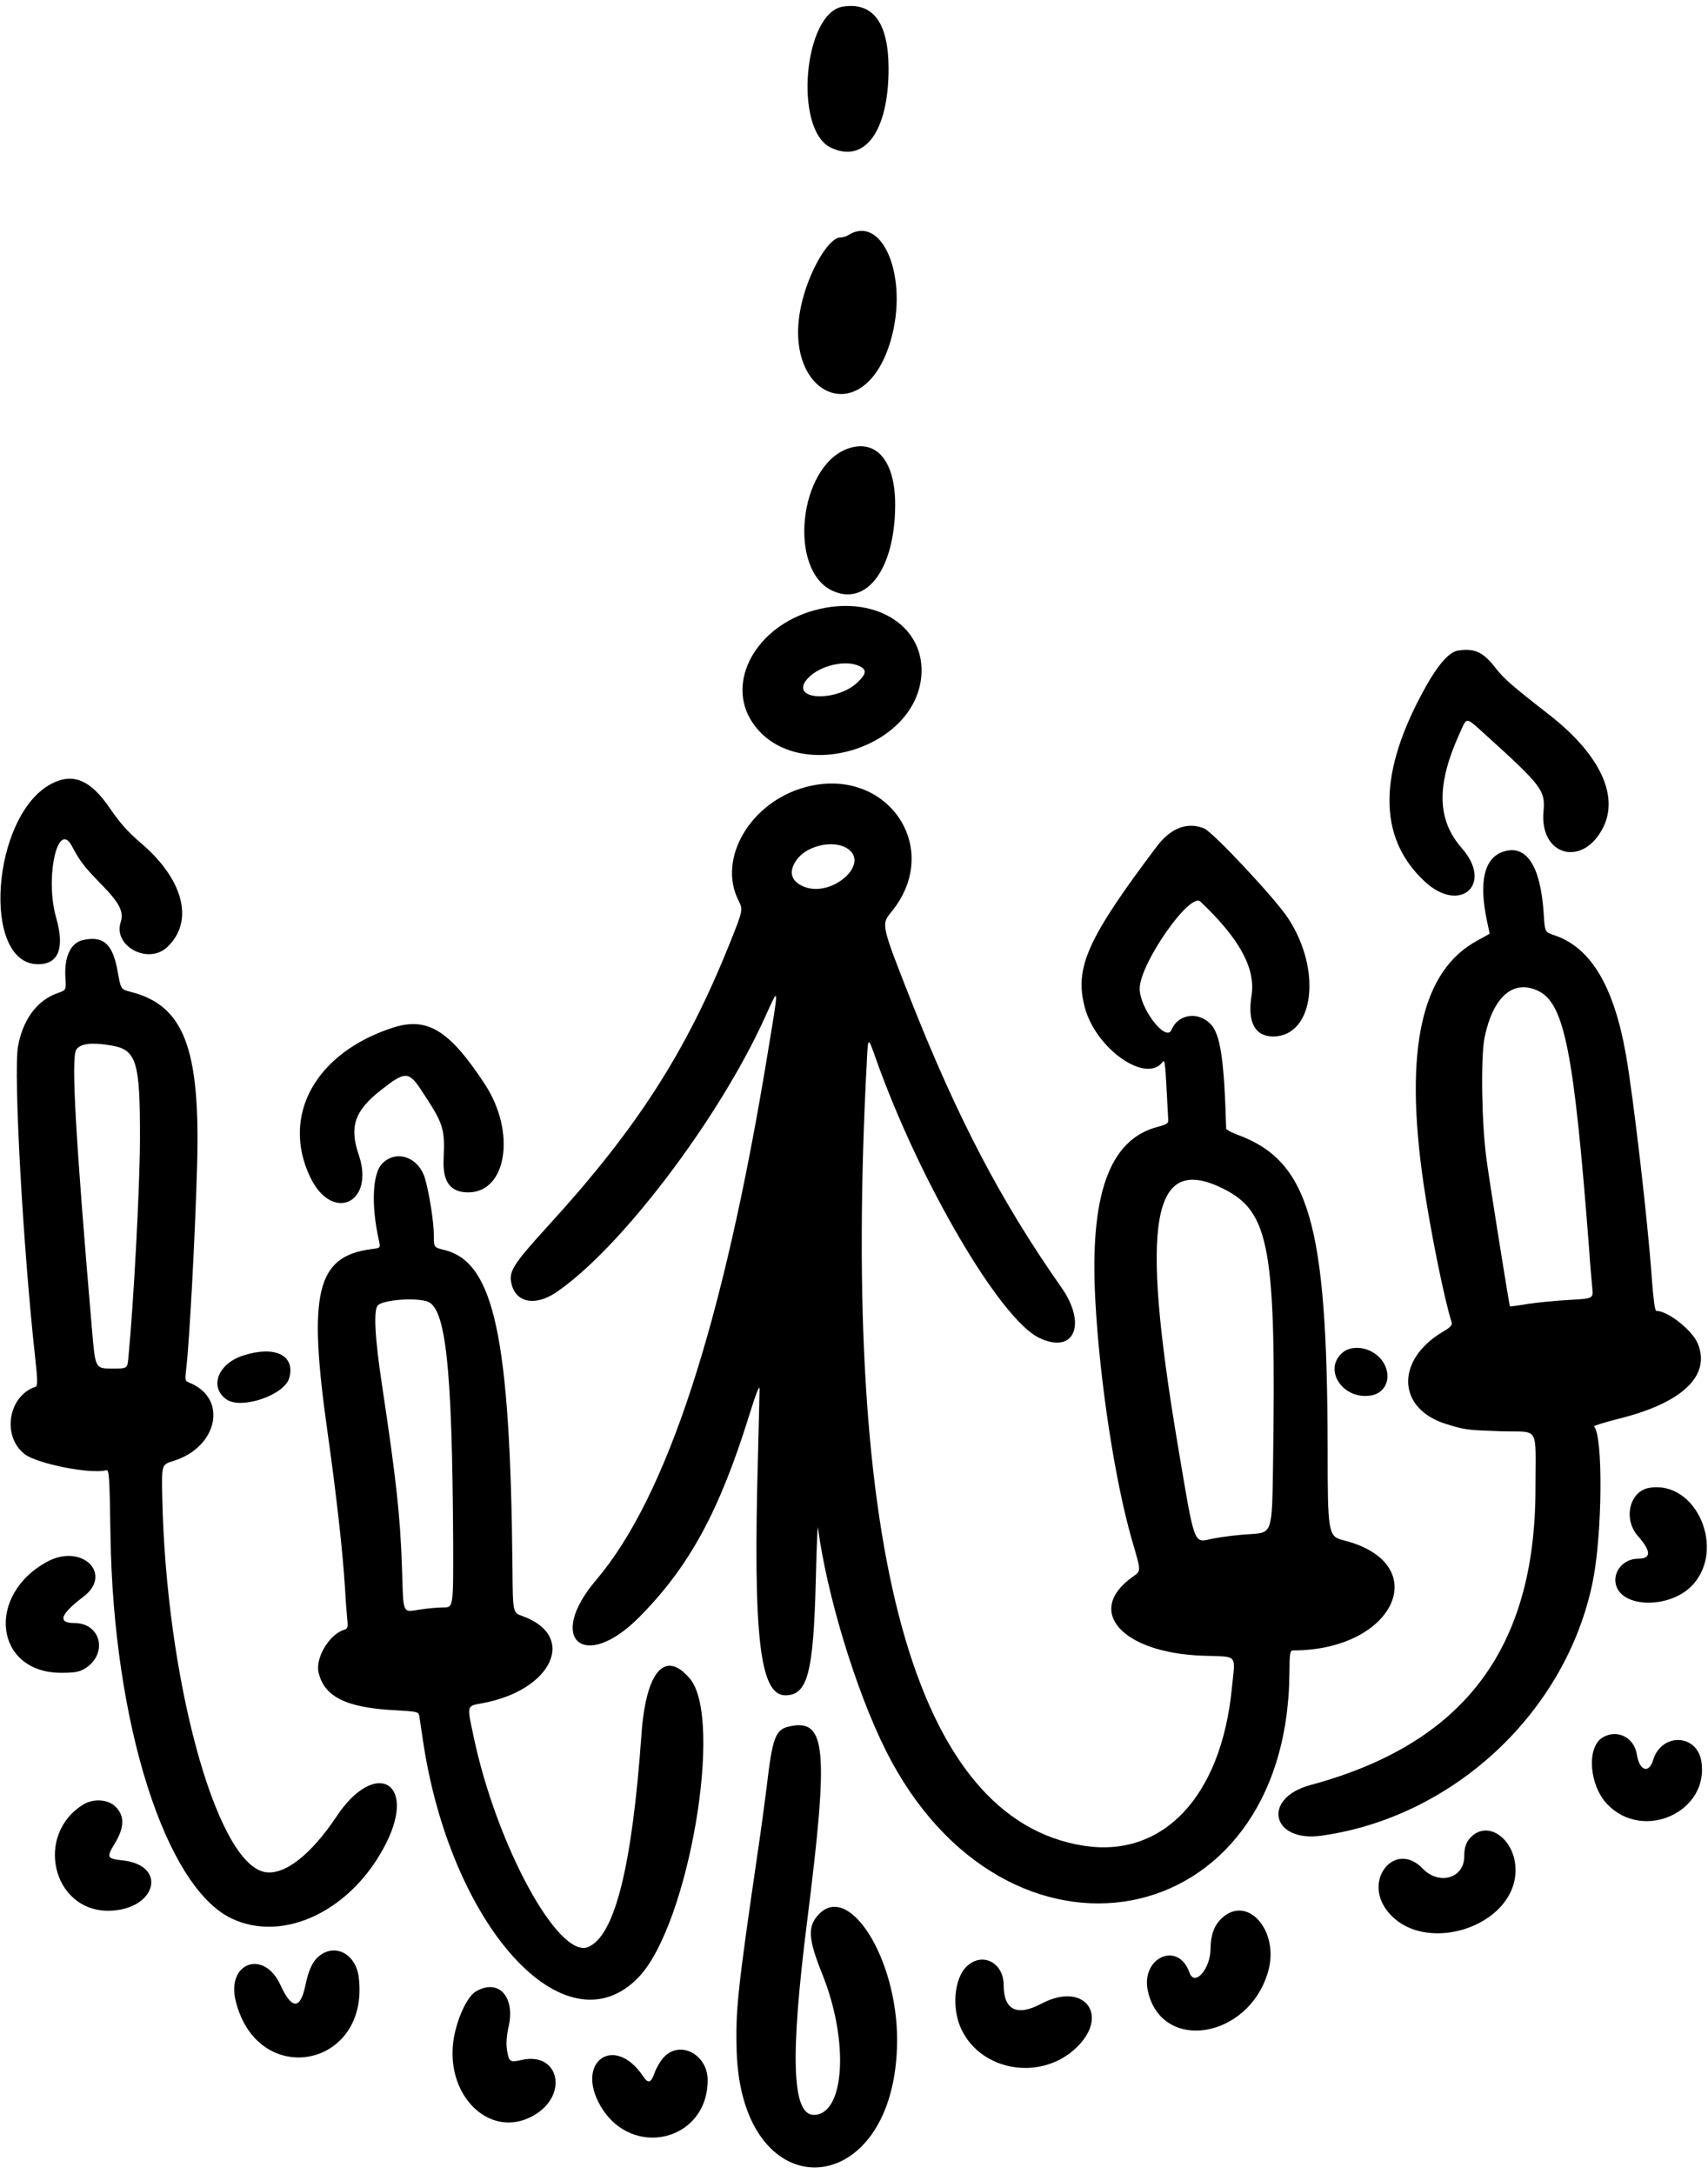 <svg width="187" height="238" viewBox="0 0 187 238" fill="none" xmlns="http://www.w3.org/2000/svg">
<path d="M92.285 0.725C87.99 1.387 86.879 14.185 90.939 16.151C94.678 17.967 97.306 14.356 97.284 7.434C97.263 2.477 95.575 0.212 92.285 0.725Z" fill="black"/>
<path d="M92.797 25.785C92.626 25.892 92.263 25.999 92.007 25.999C90.789 25.999 88.759 29.353 87.862 32.836C85.169 43.22 94.528 47.536 97.519 37.28C99.527 30.379 96.622 23.307 92.797 25.785Z" fill="black"/>
<path d="M92.774 49.135C87.432 51.122 86.257 62.468 91.171 64.69C94.91 66.399 97.966 62.254 98.008 55.374C98.051 50.481 95.936 47.981 92.774 49.135Z" fill="black"/>
<path d="M89.205 66.805C82.795 68.535 79.398 74.668 82.389 79.112C87.026 86.034 100.529 82.081 100.892 73.685C101.106 68.343 95.572 65.074 89.205 66.805ZM93.97 72.873C94.931 73.279 94.91 73.727 93.884 74.71C91.662 76.825 86.705 76.697 88.201 74.561C89.269 73.044 92.282 72.168 93.97 72.873Z" fill="black"/>
<path d="M159.609 71.227C158.69 71.376 157.494 72.701 156.148 75.094C150.849 84.516 150.785 91.653 155.955 96.481C159.823 100.114 163.54 96.845 160.058 92.871C157.323 89.772 157.237 85.948 159.801 80.307C160.656 78.427 160.378 78.406 162.728 80.521C168.818 86.034 169.202 86.546 168.989 88.832C168.54 93.746 173.347 95.007 175.548 90.542C177.257 87.038 175.099 82.551 169.672 78.299C165.527 75.073 164.673 74.325 163.754 73.15C162.387 71.376 161.468 70.949 159.609 71.227Z" fill="black"/>
<path d="M5.602 85.824C-0.915 89.264 -2.09 105.566 4.17 105.566C6.413 105.566 7.097 103.814 6.157 100.503C4.896 96.165 6.307 89.692 7.866 92.619C8.764 94.328 9.234 94.926 11.349 97.084C13.101 98.9 13.571 99.862 13.208 100.973C12.374 103.601 16.242 105.652 18.314 103.686C21.284 100.887 20.109 96.294 15.451 92.32C14.02 91.102 13.165 90.14 12.033 88.495C9.917 85.376 7.973 84.564 5.602 85.824Z" fill="black"/>
<path d="M87.989 86.233C82.113 87.921 78.567 94.01 80.831 98.539C81.365 99.608 81.365 99.608 79.912 103.24C75.127 115.183 69.721 123.58 59.999 134.22C56.068 138.536 55.62 139.263 56.047 140.716C56.581 142.638 58.654 142.98 60.833 141.527C67.819 136.848 78.695 122.555 83.758 111.359C85.34 107.898 85.318 107.598 84.015 115.525C79.186 144.967 72.99 163.919 65.255 172.999C59.764 179.452 63.952 183.105 69.956 177.08C75.447 171.547 78.737 165.521 82.028 154.945C82.776 152.531 83.16 151.569 83.16 152.061C83.16 152.467 83.075 155.736 82.989 159.325C82.434 179.131 83.181 185.605 85.98 185.605C88.416 185.605 89.057 183.17 89.314 173.106C89.399 169.581 89.506 166.932 89.549 167.231C90.531 174.645 93.694 185.05 96.963 191.609C110.081 217.804 140.848 212.035 141.169 183.319C141.19 180.926 141.233 180.691 141.574 180.691C152.77 180.691 157.086 171.119 147.044 168.619C145.42 168.213 145.356 167.829 145.356 158.492C145.314 133.836 143.326 127.041 135.336 124.178C134.737 123.943 134.246 123.666 134.246 123.559C134.032 115.931 133.605 113.175 132.515 112.085C131.127 110.696 128.969 111.038 128.264 112.748C127.665 114.179 124.738 110.355 124.781 108.197C124.824 105.462 130.293 97.621 131.426 98.71C135.72 102.77 137.494 106.039 137.024 109.009C136.553 111.914 137.408 113.495 139.438 113.474C143.861 113.41 144.758 106.231 141.04 100.548C139.652 98.411 132.836 91.125 131.832 90.698C130.016 89.95 128.178 90.634 126.64 92.685C119.076 102.727 117.623 105.932 118.756 110.248C119.952 114.82 125.486 118.709 127.302 116.252C127.494 115.953 127.58 116.465 127.708 118.965C127.793 120.653 127.879 122.277 127.9 122.555C127.943 122.982 127.793 123.089 126.768 123.366C121.448 124.734 119.268 130.823 119.931 142.532C120.422 151.356 122.067 162.081 123.905 168.513C124.973 172.209 124.973 171.931 123.948 172.679C118.777 176.397 122.858 180.948 131.639 181.268C135.656 181.418 135.25 180.969 134.866 184.879C133.69 196.694 127.345 203.424 118.67 202.078C100.125 199.194 92.048 169.923 94.911 116.059C95.04 113.495 95.04 113.495 95.873 115.846C100.616 129.263 109.462 144.39 113.756 146.463C117.602 148.322 119.055 145.01 116.192 140.929C109.59 131.528 104.847 122.448 99.74 109.543C96.45 101.167 96.45 101.21 97.625 99.8C103.372 92.706 96.941 83.647 87.989 86.233ZM92.711 92.856C95.403 94.501 91.066 98.347 87.989 97.065C86.493 96.445 86.28 95.27 87.391 93.924C88.587 92.514 91.279 91.98 92.711 92.856ZM133.883 130.118C139.032 132.661 139.737 136.571 139.374 160.735C139.267 167.808 139.267 167.808 136.917 167.957C135.635 168.021 133.733 168.256 132.708 168.47C130.635 168.897 130.849 169.495 128.905 157.936C124.824 133.579 126.127 126.294 133.883 130.118Z" fill="black"/>
<path d="M164.585 93.242C162.512 93.925 161.893 96.489 162.79 100.784C162.961 101.553 163.089 102.194 163.089 102.215C163.089 102.237 162.512 102.557 161.807 102.942C155.633 106.232 153.71 114.779 155.846 129.521C156.573 134.542 158.111 142.191 158.944 144.819C159.008 145.075 158.752 145.353 158.047 145.759C152.748 148.857 152.919 154.241 158.346 155.908C160.419 156.549 160.59 156.57 164.371 156.698C168.644 156.827 168.11 155.929 168.11 163.023C168.089 180.564 160.205 190.927 143.454 195.435C138.113 196.888 139.202 201.759 144.715 200.969C159.222 198.917 171.529 187.358 174.392 173.107C175.439 167.894 175.524 157.147 174.52 156.164C174.456 156.1 175.631 155.737 177.127 155.352C184.177 153.622 187.361 150.609 185.865 147.062C185.246 145.609 182.596 143.516 181.336 143.516C181.186 143.516 181.015 142.212 180.844 139.926C180.417 133.751 178.836 120.163 178.024 115.526C176.699 107.963 174.178 103.732 170.161 102.386C169.136 102.044 169.136 102.044 169.008 99.972C168.666 94.78 167.106 92.408 164.585 93.242ZM168.345 108.454C171.272 109.779 172.319 115.035 173.986 136.785C174.093 138.431 174.264 140.311 174.328 140.973C174.456 142.17 174.456 142.17 171.764 142.319C170.29 142.405 168.239 142.597 167.213 142.768C166.187 142.939 165.333 143.046 165.311 143.024C165.247 142.939 163.111 129.606 162.769 127.064C162.213 123.154 162.107 115.804 162.534 113.603C163.453 109.159 165.632 107.215 168.345 108.454Z" fill="black"/>
<path d="M9.086 102.916C7.718 103.236 7.013 104.753 7.163 107.103C7.248 108.407 7.248 108.407 6.244 108.749C4.043 109.539 2.484 111.654 1.971 114.582C1.458 117.487 2.526 136.653 3.851 148.639C4.129 151.181 4.129 151.737 3.894 151.822C0.881 152.826 0.176 157.271 2.719 159.215C4.086 160.262 9.919 161.416 11.607 160.967C11.949 160.881 11.992 161.351 12.098 168.167C12.419 188.7 18.102 206.604 25.367 210.044C31.135 212.779 38.656 209.083 42.31 201.733C45.643 195.024 41.028 192.588 36.861 198.849C33.998 203.143 31.05 205.408 28.913 204.938C23.593 203.763 18.145 183.615 17.76 163.723C17.696 160.347 17.696 160.347 19 159.941C23.828 158.446 24.961 153.147 20.816 151.416C20.239 151.181 20.239 151.16 20.388 149.857C20.752 146.759 21.371 135.136 21.585 127.465C21.927 114.752 20.132 110.095 14.342 108.599C13.231 108.321 13.231 108.321 12.889 106.398C12.355 103.343 11.329 102.424 9.086 102.916ZM12.141 114.453C14.961 114.923 15.346 116.163 15.325 124.816C15.303 130.157 14.62 142.87 14.043 148.767C13.936 149.835 13.936 149.835 12.184 149.835C10.432 149.814 10.432 149.814 10.069 145.541C8.274 124.602 7.782 115.928 8.338 114.945C8.744 114.261 9.962 114.09 12.141 114.453Z" fill="black"/>
<path d="M43.012 112.512C34.572 115.247 30.748 122.106 33.953 128.857C36.346 133.899 41.089 131.742 39.273 126.421C38.226 123.345 38.824 121.593 41.73 119.328C44.358 117.255 44.764 117.255 46.174 119.435C48.588 123.088 48.716 123.516 48.567 126.956C48.46 129.391 49.315 130.545 51.259 130.545C55.511 130.545 56.515 123.922 53.075 118.687C49.208 112.79 46.793 111.294 43.012 112.512Z" fill="black"/>
<path d="M41.858 127.376C40.768 128.466 40.618 131.948 41.494 135.858C41.665 136.628 41.665 136.628 40.661 136.756C34.636 137.546 33.696 141.499 35.854 156.754C36.837 163.698 37.542 170.022 37.777 173.954C37.841 175.129 37.948 176.582 38.012 177.201C38.119 178.184 38.076 178.312 37.648 178.441C36.046 178.953 34.529 181.496 34.871 183.077C35.491 185.769 37.884 186.966 43.289 187.243C45.618 187.372 45.81 187.414 45.896 187.82C45.938 188.077 46.088 189.081 46.238 190.085C49.143 210.767 61.92 224.933 69.975 216.408C75.402 210.639 79.248 188.162 75.53 183.782C72.817 180.556 70.723 182.97 70.231 189.871C69.206 204.379 67.304 211.942 64.399 213.16C61.151 214.506 54.378 202.071 51.857 190.149C51.109 186.624 51.066 186.795 52.797 186.474C60.489 185.064 63.245 179.082 57.177 176.924C56.151 176.56 56.151 176.56 56.109 171.839C55.874 146.328 54.1 138.145 48.609 136.841C47.498 136.563 47.498 136.563 47.498 135.26C47.498 133.807 47.028 130.773 46.537 129.043C45.853 126.692 43.417 125.816 41.858 127.376ZM46.708 142.46C48.801 143.037 49.507 149.404 49.613 168.762C49.635 175.984 49.635 175.984 48.566 175.984C47.968 175.984 46.793 176.09 45.96 176.219C44.037 176.518 44.165 176.817 44.016 171.753C43.823 166.027 43.417 162.224 41.836 151.712C41.024 146.413 40.875 143.315 41.388 142.888C42.071 142.311 45.276 142.055 46.708 142.46Z" fill="black"/>
<path d="M147.021 148.062C144.799 149.899 146.979 153.275 150.077 152.784C152.427 152.399 152.534 149.322 150.248 148.019C149.179 147.4 147.769 147.421 147.021 148.062Z" fill="black"/>
<path d="M26.627 148.406C23.87 149.282 22.887 151.846 24.768 153.192C26.37 154.367 31.156 152.743 31.669 150.863C32.352 148.385 30.109 147.274 26.627 148.406Z" fill="black"/>
<path d="M180.566 162.893C178.408 163.256 177.681 166.29 179.327 168.17C180.801 169.837 180.801 170.649 179.348 170.649C177.767 170.649 176.57 172.038 176.912 173.469C177.532 176.076 182.809 176.14 185.245 173.597C189.027 169.645 185.715 162.017 180.566 162.893Z" fill="black"/>
<path d="M5.195 170.962C-1.599 174.637 -0.573 183.141 6.691 183.141C8.123 183.141 8.657 183.055 9.234 182.713C11.861 181.154 11.114 177.692 8.123 177.692C6.264 177.692 6.606 176.731 9.084 174.851C12.438 172.351 8.999 168.932 5.195 170.962Z" fill="black"/>
<path d="M86.382 189.021C84.886 189.363 84.566 190.239 83.925 195.752C83.733 197.269 83.305 200.495 82.942 202.909C80.763 217.844 80.506 220.152 80.656 224.638C81.254 242.287 98.133 241.112 98.219 223.421C98.261 214.511 92.984 206.029 89.63 209.597C88.39 210.922 88.476 212.268 90.035 216.156C92.984 223.463 92.493 231.54 89.095 231.54C86.703 231.54 86.489 225.173 88.39 210.174C90.762 191.308 90.463 188.103 86.382 189.021Z" fill="black"/>
<path d="M175.434 190.241C173.682 191.331 174.003 195.476 175.969 197.527C179.921 201.672 187.186 198.339 186.267 192.805C185.754 189.792 181.887 189.707 180.99 192.698C180.541 194.215 179.494 193.873 179.216 192.121C178.938 190.198 177.016 189.258 175.434 190.241Z" fill="black"/>
<path d="M9.146 197.547C3.784 200.816 5.706 209.17 11.817 209.191C17.052 209.191 18.483 204.235 13.42 203.679C11.71 203.487 11.646 203.359 12.522 201.906C13.633 200.111 13.676 198.808 12.65 197.803C11.86 196.991 10.236 196.885 9.146 197.547Z" fill="black"/>
<path d="M161.251 200.942C160.567 201.519 160.311 202.139 160.311 203.271C160.289 205.664 157.533 206.433 155.738 204.553C152.79 201.498 149.222 205.728 151.85 209.168C155.717 214.232 165.93 211.006 165.93 204.724C165.93 201.562 163.174 199.34 161.251 200.942Z" fill="black"/>
<path d="M133.753 210.025C132.941 210.773 132.535 211.884 132.535 213.38C132.514 215.58 130.783 217.546 130.228 215.965C129.01 212.461 124.865 214.298 125.677 217.995C127.194 224.768 136.723 223.208 138.838 215.858C140.12 211.414 136.573 207.355 133.753 210.025Z" fill="black"/>
<path d="M34.98 214.123C34.232 214.7 33.783 215.661 33.42 217.435C32.865 220.041 31.925 219.999 30.707 217.328C28.891 213.354 24.746 214.871 25.814 219.101C28.228 228.78 40.514 226.387 39.275 216.473C38.975 213.952 36.732 212.734 34.98 214.123Z" fill="black"/>
<path d="M105.87 215.259C104.439 216.584 104.161 219.959 105.293 222.246C107.473 226.711 113.733 227.801 117.579 224.425C121.66 220.835 118.839 216.819 114.032 219.361C111.34 220.793 109.887 220.066 109.887 217.331C109.887 214.874 107.558 213.678 105.87 215.259Z" fill="black"/>
<path d="M52.051 218.059C51.175 218.614 50.149 220.751 49.722 222.93C48.525 229.233 53.546 234.318 58.354 231.648C62.306 229.468 61.259 224.554 57.072 225.537C55.79 225.815 55.704 225.751 55.491 224.298C55.405 223.721 55.469 222.781 55.704 221.798C56.409 218.529 54.508 216.563 52.051 218.059Z" fill="black"/>
<path d="M72.733 225.173C72.348 225.558 71.899 226.327 71.686 226.883C71.28 228.058 70.98 228.165 70.425 227.331C67.284 222.631 62.904 225.707 65.767 230.6C69.207 236.454 77.54 234.382 77.476 227.673C77.433 224.917 74.484 223.379 72.733 225.173Z" fill="black"/>
</svg>
